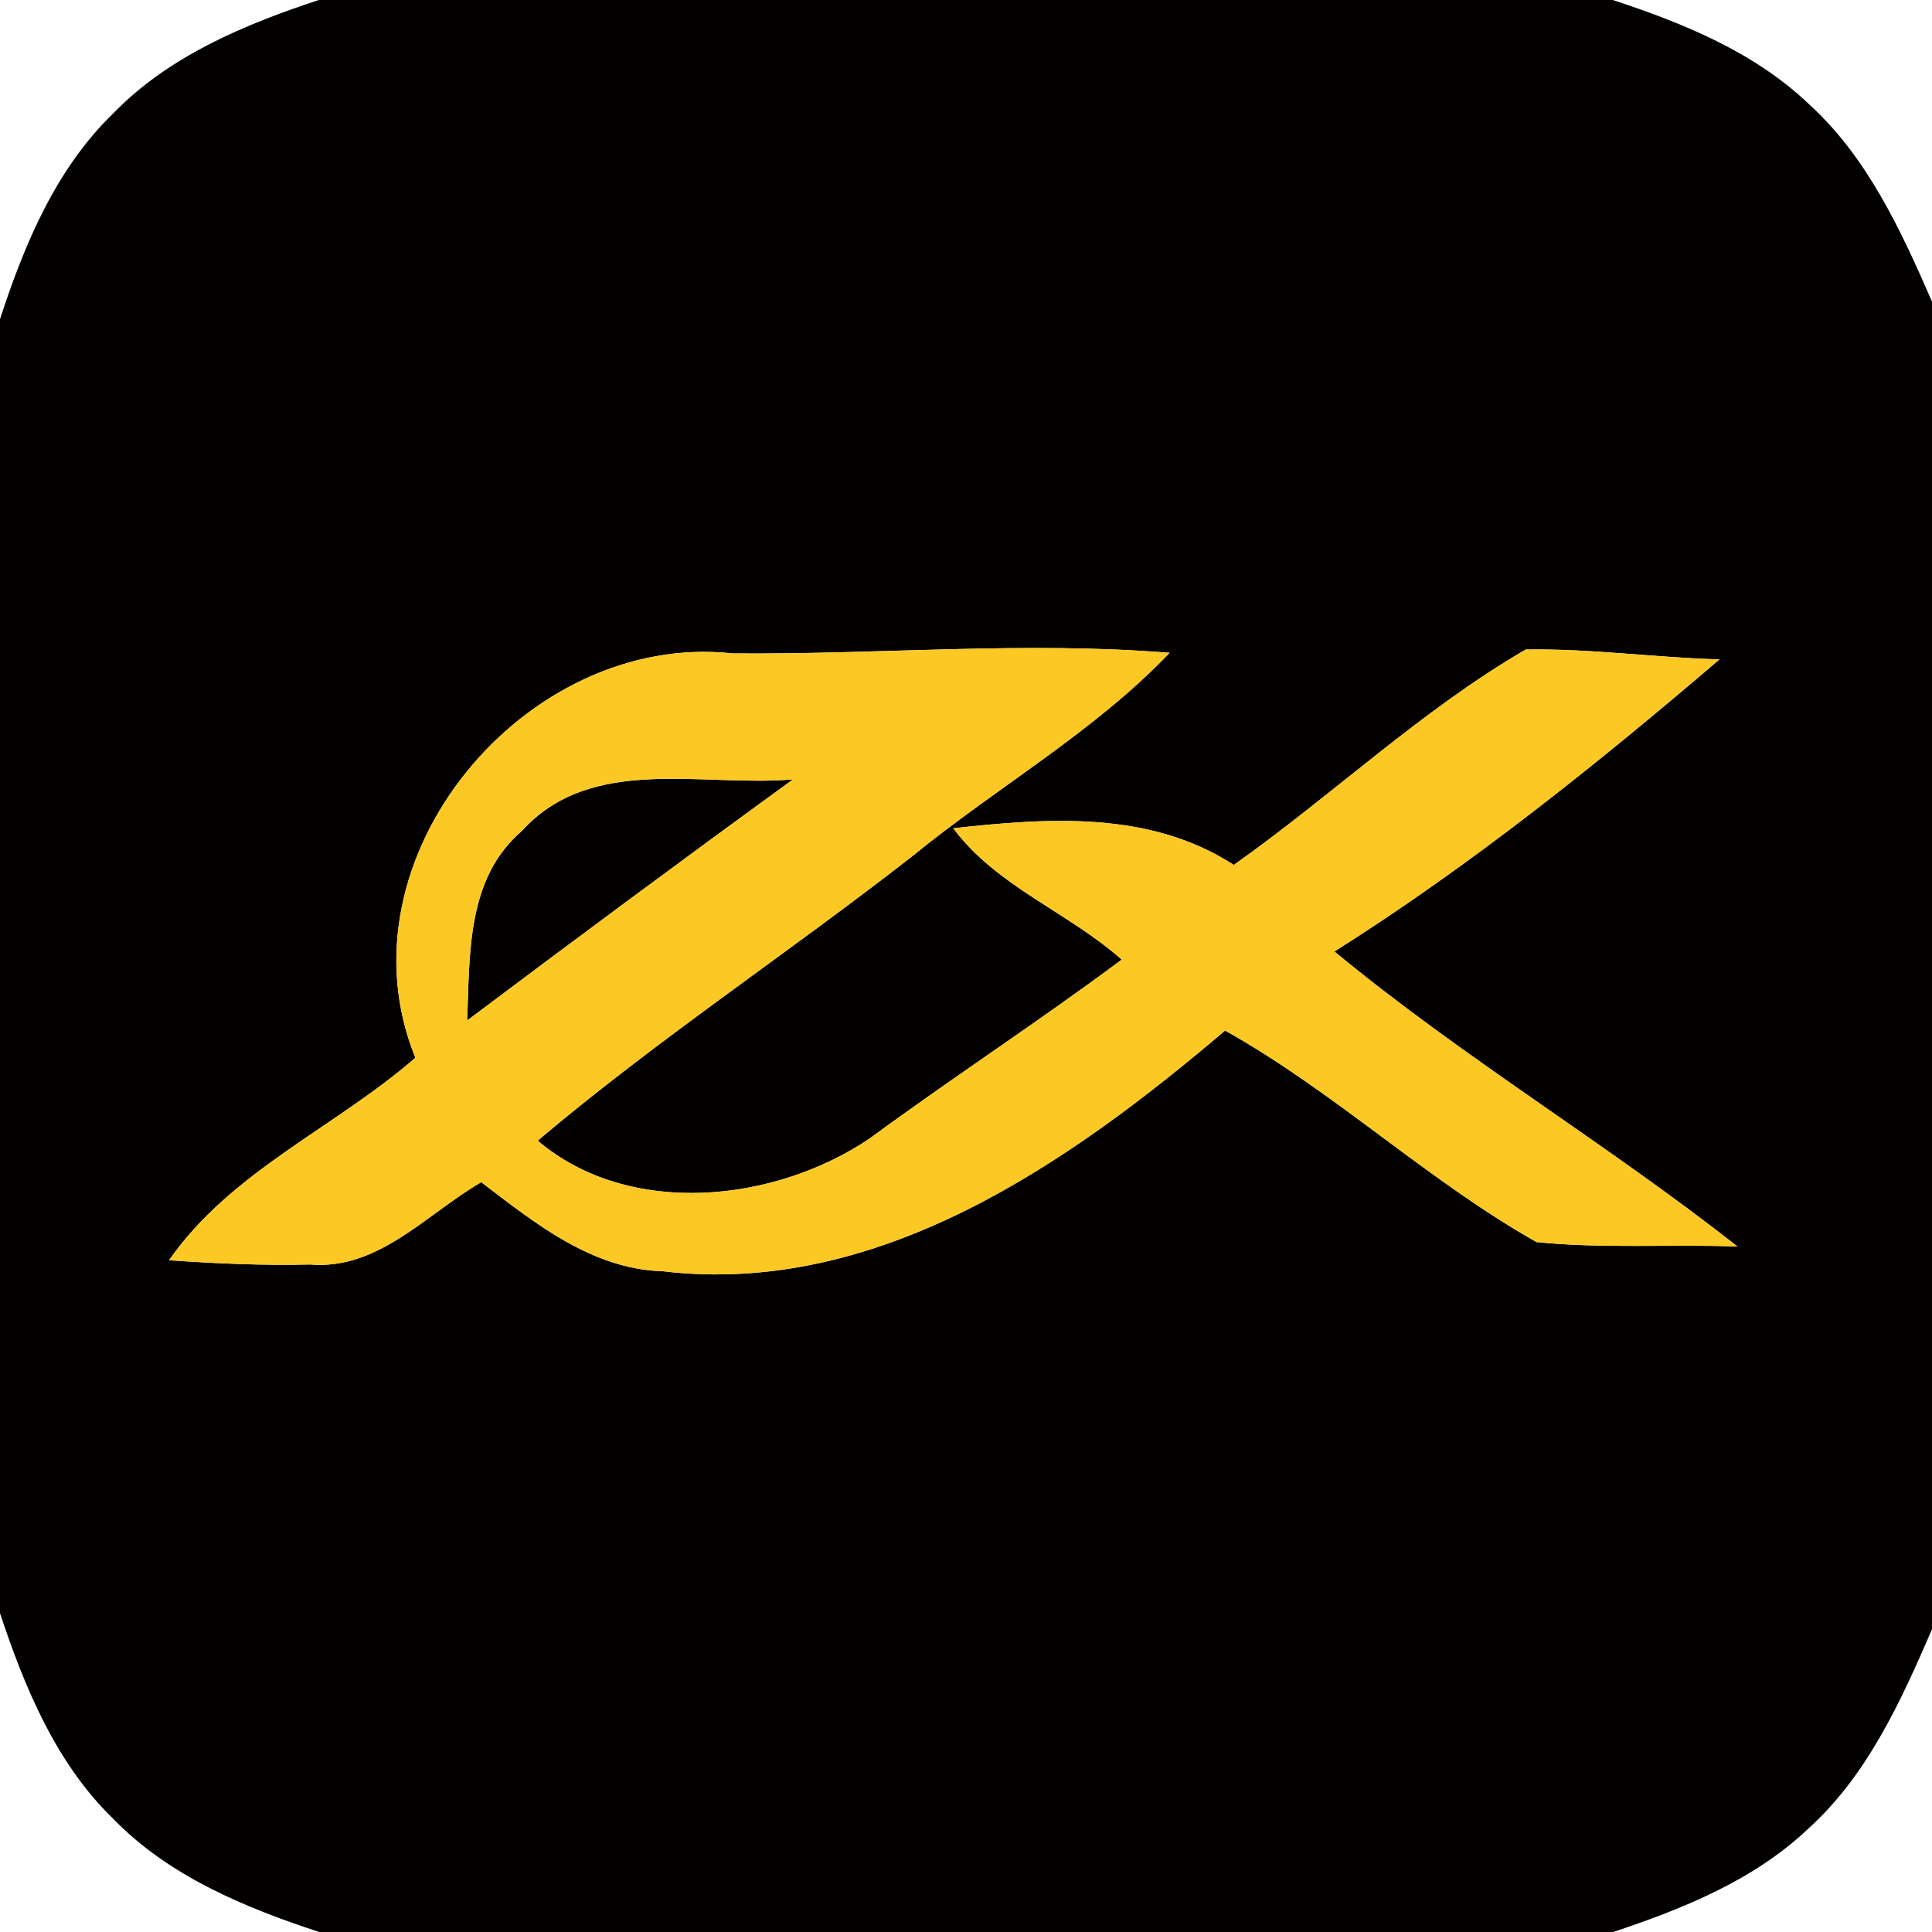 <svg width="100pt" height="100pt" viewBox="0 0 100 100" xmlns="http://www.w3.org/2000/svg"><g fill="#030000"><path d="M16.5 0h66.98c3.64 1.2 7.32 2.69 10.14 5.38 3.03 2.75 4.77 6.54 6.38 10.23v68.72c-1.6 3.7-3.33 7.53-6.37 10.29-2.82 2.69-6.5 4.17-10.13 5.38H16.52c-3.86-1.27-7.78-2.89-10.66-5.86C2.89 91.26 1.28 87.35 0 83.5V16.52c1.26-3.87 2.89-7.78 5.87-10.66C8.74 2.9 12.65 1.27 16.5 0m5 54.75c-4.15 3.61-9.55 5.88-12.75 10.48 2.43.17 4.87.28 7.3.22 3.54.3 6.04-2.63 8.86-4.26 2.78 2.12 5.72 4.5 9.39 4.61 11.16 1.32 21.04-5.6 29.11-12.46 5.68 3.18 10.46 7.75 16.12 10.95 3.45.35 6.93.1 10.4.23-6.77-5.33-14.22-9.78-20.86-15.27 7.06-4.46 13.59-9.7 19.93-15.12-3.35-.09-6.68-.57-10.03-.51-5.42 3.15-10 7.54-15.11 11.15-4.34-2.82-9.61-2.44-14.52-1.9 2.25 3.02 5.95 4.34 8.72 6.8-4.28 3.19-8.75 6.1-13.05 9.26-4.92 3.32-12.44 4.13-17.18.11 6.2-5.24 13.01-9.74 19.41-14.74 4.38-3.57 9.37-6.4 13.3-10.51-7.54-.61-15.09.1-22.63.03C27.24 32.65 17.3 44.43 21.5 54.75z"/><path d="M27.01 43.01c3.6-3.98 9.34-2.26 14.04-2.67-5.66 4.11-11.28 8.28-16.87 12.48.14-3.43-.04-7.35 2.83-9.81z"/></g><path fill="#fbc824" d="M21.5 54.75c-4.2-10.32 5.74-22.1 16.41-20.93 7.54.07 15.09-.64 22.63-.03-3.93 4.11-8.92 6.94-13.3 10.51-6.4 5-13.21 9.5-19.41 14.74 4.74 4.02 12.26 3.21 17.18-.11 4.3-3.16 8.77-6.07 13.05-9.26-2.77-2.46-6.47-3.78-8.72-6.8 4.91-.54 10.18-.92 14.52 1.9 5.11-3.61 9.69-8 15.11-11.15 3.35-.06 6.68.42 10.03.51-6.34 5.42-12.87 10.66-19.93 15.12 6.64 5.49 14.09 9.94 20.86 15.27-3.47-.13-6.95.12-10.4-.23-5.66-3.2-10.44-7.77-16.12-10.95C55.34 60.2 45.46 67.12 34.3 65.8c-3.67-.11-6.61-2.49-9.39-4.61-2.82 1.63-5.32 4.56-8.86 4.26-2.43.06-4.87-.05-7.3-.22 3.2-4.6 8.6-6.87 12.75-10.48m5.51-11.74c-2.87 2.46-2.69 6.38-2.83 9.81 5.59-4.2 11.21-8.37 16.87-12.48-4.7.41-10.44-1.31-14.04 2.67z"/></svg>